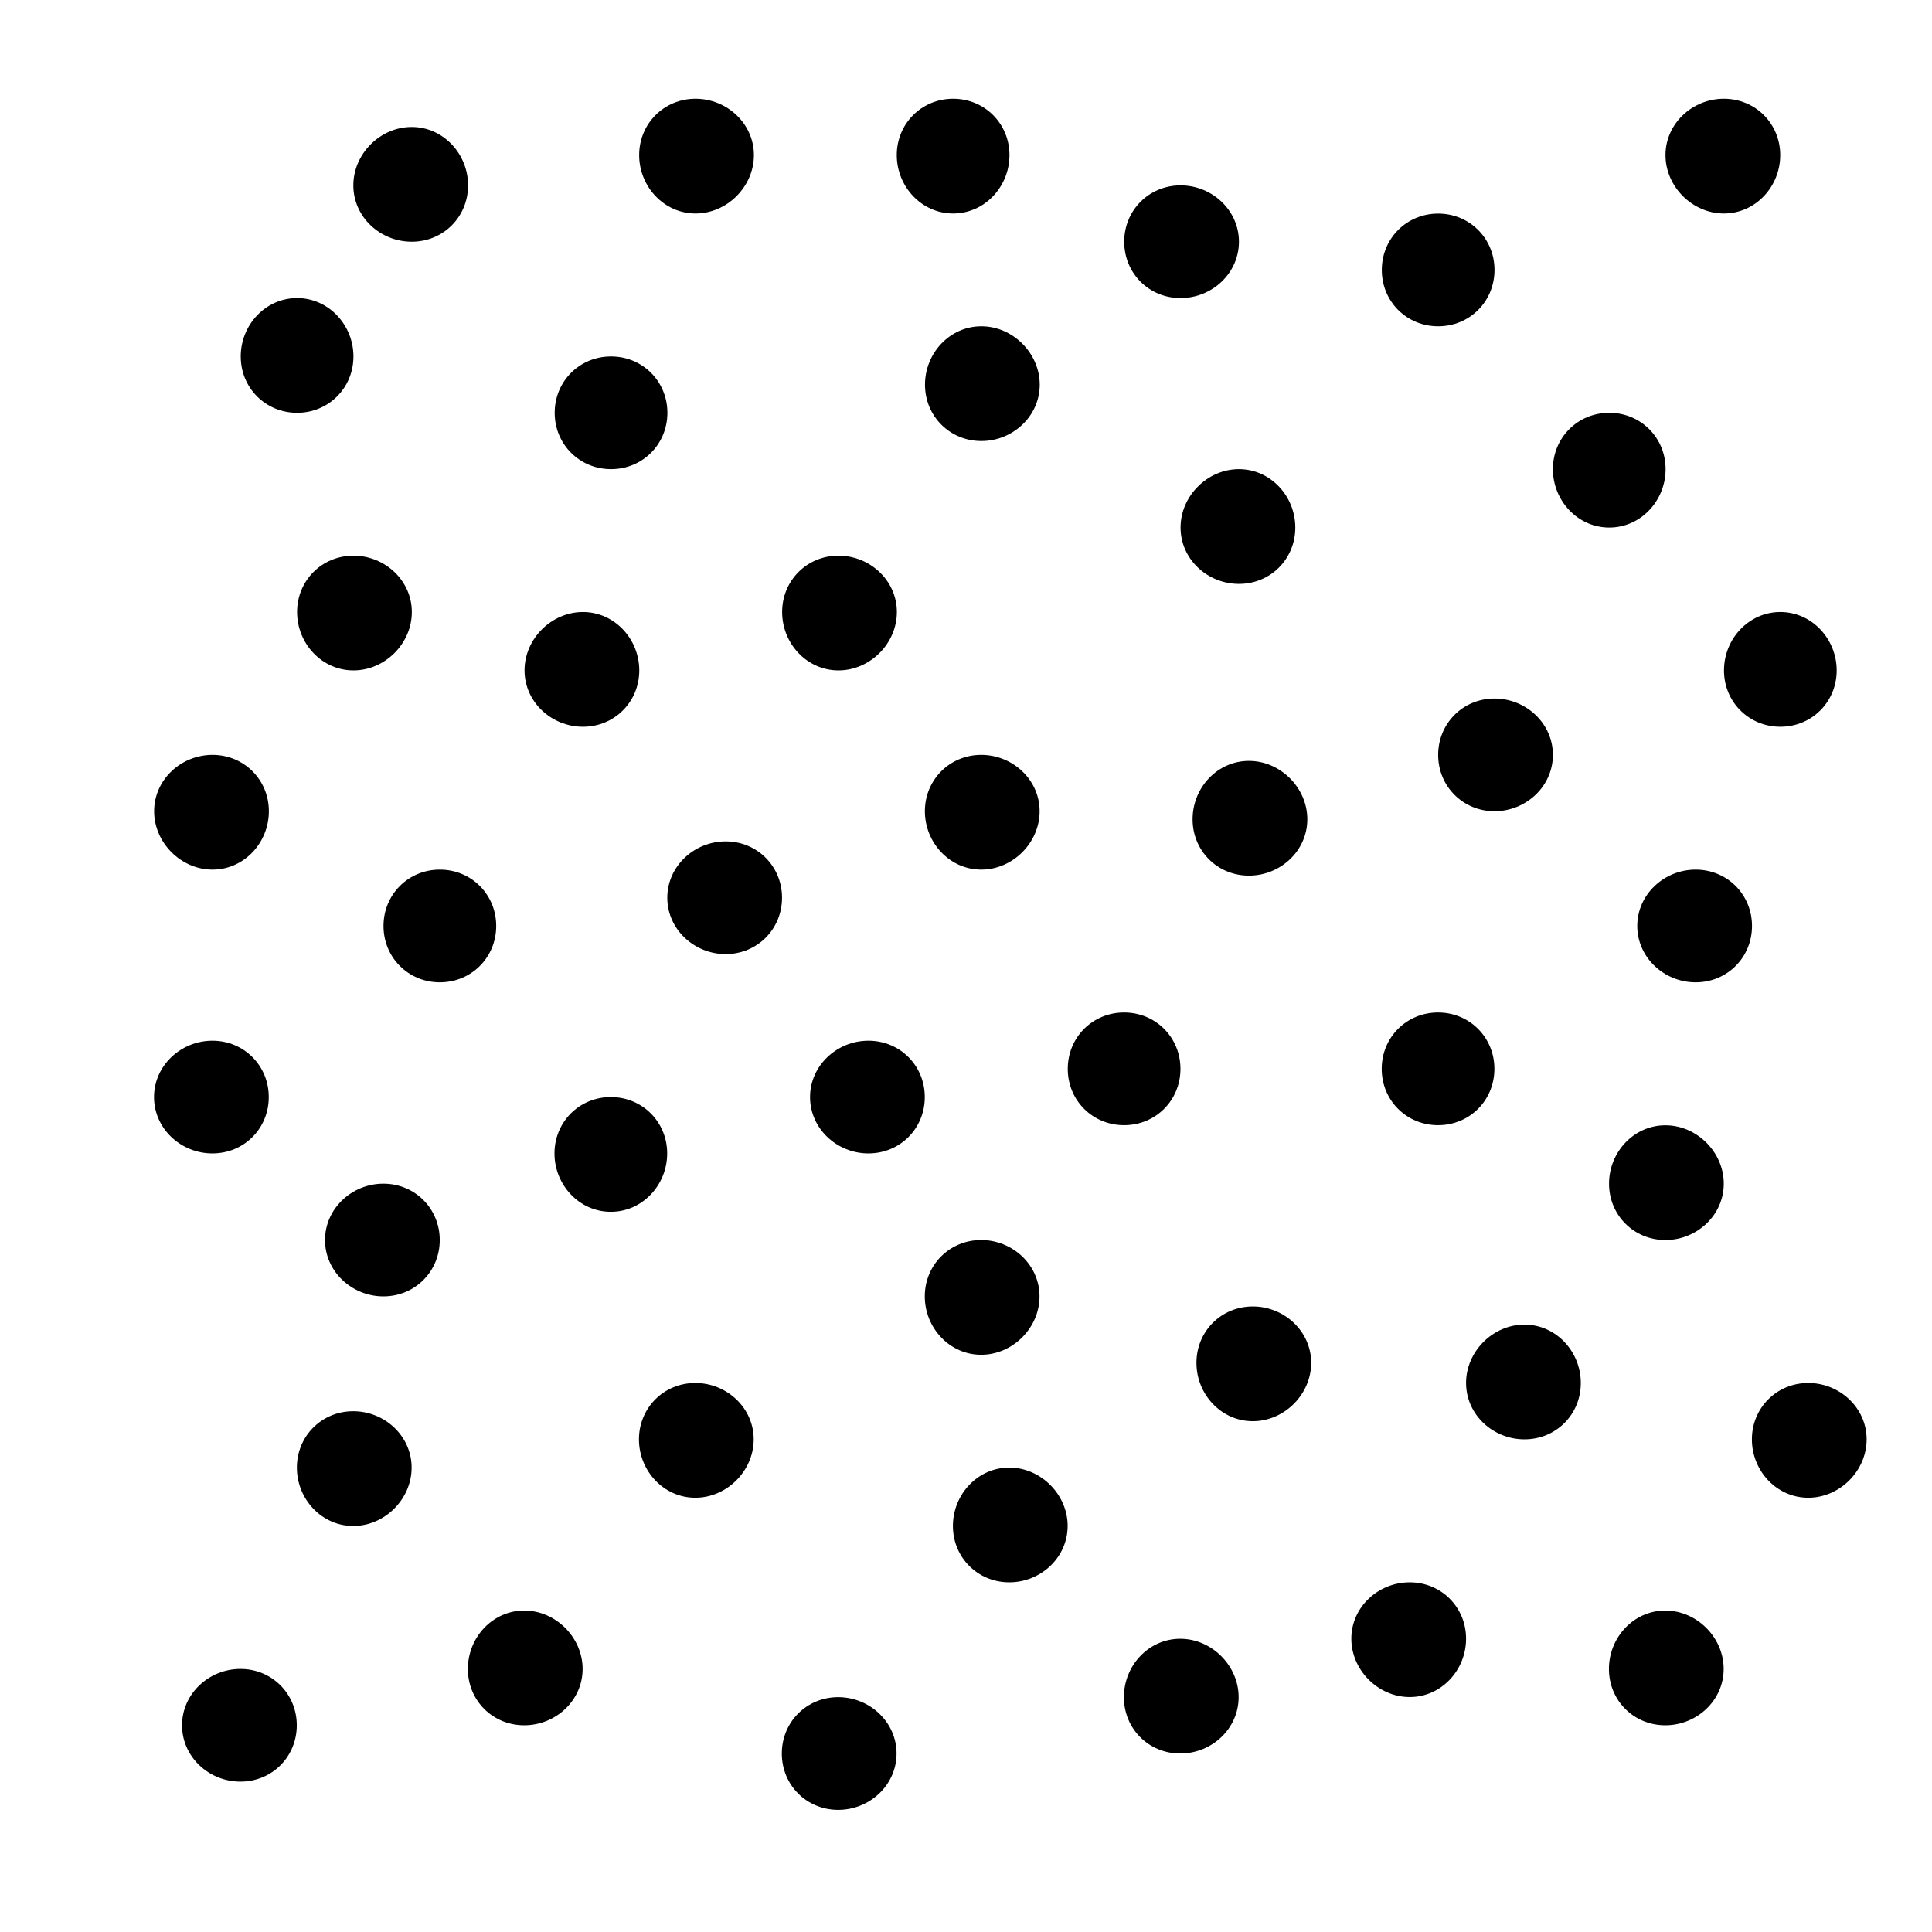 <svg xmlns='http://www.w3.org/2000/svg' width='180' height='180' viewBox='0 0 18 18'>
  <path d='m 6.48,1035.282 c -0.294,0 -0.525,0.232 -0.525,0.525 0,0.293 0.231,0.544 0.525,0.544 0.294,0 0.544,-0.25 0.544,-0.544 0,-0.293 -0.25,-0.525 -0.544,-0.525 z m 2.4,0 c -0.294,0 -0.525,0.232 -0.525,0.525 0,0.293 0.231,0.544 0.525,0.544 0.294,0 0.525,-0.25 0.525,-0.544 0,-0.293 -0.231,-0.525 -0.525,-0.525 z m 7.181,0 c -0.294,0 -0.544,0.232 -0.544,0.525 0,0.293 0.25,0.544 0.544,0.544 0.294,0 0.525,-0.25 0.525,-0.544 0,-0.293 -0.231,-0.525 -0.525,-0.525 z m -12.225,0.263 c -0.294,0 -0.544,0.25 -0.544,0.544 0,0.294 0.25,0.525 0.544,0.525 0.294,0 0.525,-0.231 0.525,-0.525 0,-0.293 -0.231,-0.544 -0.525,-0.544 z m 7.163,0.544 c -0.294,0 -0.525,0.232 -0.525,0.525 0,0.294 0.231,0.525 0.525,0.525 0.294,0 0.544,-0.231 0.544,-0.525 0,-0.293 -0.25,-0.525 -0.544,-0.525 z m 2.4,0.263 c -0.294,0 -0.525,0.232 -0.525,0.525 0,0.294 0.231,0.525 0.525,0.525 0.294,0 0.525,-0.231 0.525,-0.525 0,-0.293 -0.231,-0.525 -0.525,-0.525 z m -10.631,0.787 c -0.294,0 -0.525,0.25 -0.525,0.544 0,0.293 0.231,0.525 0.525,0.525 0.294,0 0.525,-0.232 0.525,-0.525 0,-0.293 -0.231,-0.544 -0.525,-0.544 z m 6.375,0.263 c -0.294,0 -0.525,0.25 -0.525,0.544 0,0.293 0.231,0.525 0.525,0.525 0.294,0 0.544,-0.232 0.544,-0.525 0,-0.293 -0.25,-0.544 -0.544,-0.544 z m -3.45,0.281 c -0.294,0 -0.525,0.232 -0.525,0.525 0,0.293 0.231,0.525 0.525,0.525 0.294,0 0.525,-0.232 0.525,-0.525 0,-0.293 -0.231,-0.525 -0.525,-0.525 z m 9.3,0.525 c -0.294,0 -0.525,0.232 -0.525,0.525 0,0.293 0.231,0.544 0.525,0.544 0.294,0 0.525,-0.25 0.525,-0.544 0,-0.293 -0.231,-0.525 -0.525,-0.525 z m -3.45,0.525 c -0.294,0 -0.544,0.25 -0.544,0.544 0,0.294 0.25,0.525 0.544,0.525 0.294,0 0.525,-0.231 0.525,-0.525 0,-0.293 -0.231,-0.544 -0.525,-0.544 z m -8.25,0.806 c -0.294,0 -0.525,0.232 -0.525,0.525 0,0.294 0.231,0.544 0.525,0.544 0.294,0 0.544,-0.25 0.544,-0.544 0,-0.293 -0.25,-0.525 -0.544,-0.525 z m 4.519,0 c -0.294,0 -0.525,0.232 -0.525,0.525 0,0.294 0.231,0.544 0.525,0.544 0.294,0 0.544,-0.25 0.544,-0.544 0,-0.293 -0.25,-0.525 -0.544,-0.525 z m -2.381,0.525 c -0.294,0 -0.544,0.25 -0.544,0.544 0,0.293 0.25,0.525 0.544,0.525 0.294,0 0.525,-0.232 0.525,-0.525 0,-0.293 -0.231,-0.544 -0.525,-0.544 z m 11.156,0 c -0.294,0 -0.525,0.25 -0.525,0.544 0,0.293 0.231,0.525 0.525,0.525 0.294,0 0.525,-0.232 0.525,-0.525 0,-0.293 -0.231,-0.544 -0.525,-0.544 z m -2.663,0.806 c -0.294,0 -0.525,0.232 -0.525,0.525 0,0.293 0.231,0.525 0.525,0.525 0.294,0 0.544,-0.232 0.544,-0.525 0,-0.293 -0.25,-0.525 -0.544,-0.525 z m -11.944,0.525 c -0.294,0 -0.544,0.232 -0.544,0.525 0,0.293 0.25,0.544 0.544,0.544 0.294,0 0.525,-0.25 0.525,-0.544 0,-0.293 -0.231,-0.525 -0.525,-0.525 z m 7.162,0 c -0.294,0 -0.525,0.232 -0.525,0.525 0,0.293 0.231,0.544 0.525,0.544 0.294,0 0.544,-0.25 0.544,-0.544 0,-0.293 -0.25,-0.525 -0.544,-0.525 z m 2.494,0.056 c -0.294,0 -0.525,0.25 -0.525,0.544 0,0.294 0.231,0.525 0.525,0.525 0.294,0 0.544,-0.231 0.544,-0.525 0,-0.293 -0.25,-0.544 -0.544,-0.544 z m -4.875,0.75 c -0.294,0 -0.544,0.232 -0.544,0.525 0,0.293 0.25,0.525 0.544,0.525 0.294,0 0.525,-0.232 0.525,-0.525 0,-0.293 -0.231,-0.525 -0.525,-0.525 z m -2.663,0.263 c -0.294,0 -0.525,0.232 -0.525,0.525 0,0.293 0.231,0.525 0.525,0.525 0.294,0 0.525,-0.232 0.525,-0.525 0,-0.293 -0.231,-0.525 -0.525,-0.525 z m 11.7,0 c -0.294,0 -0.544,0.232 -0.544,0.525 0,0.293 0.25,0.525 0.544,0.525 0.294,0 0.525,-0.232 0.525,-0.525 0,-0.293 -0.231,-0.525 -0.525,-0.525 z m -5.325,1.331 c -0.294,0 -0.525,0.232 -0.525,0.525 0,0.294 0.231,0.525 0.525,0.525 0.294,0 0.525,-0.231 0.525,-0.525 0,-0.293 -0.231,-0.525 -0.525,-0.525 z m 2.925,0 c -0.294,0 -0.525,0.232 -0.525,0.525 0,0.294 0.231,0.525 0.525,0.525 0.294,0 0.525,-0.231 0.525,-0.525 0,-0.293 -0.231,-0.525 -0.525,-0.525 z m -11.419,0.263 c -0.294,0 -0.544,0.232 -0.544,0.525 0,0.294 0.25,0.525 0.544,0.525 0.294,0 0.525,-0.231 0.525,-0.525 0,-0.293 -0.231,-0.525 -0.525,-0.525 z m 6.112,0 c -0.294,0 -0.544,0.232 -0.544,0.525 0,0.294 0.25,0.525 0.544,0.525 0.294,0 0.525,-0.231 0.525,-0.525 0,-0.293 -0.231,-0.525 -0.525,-0.525 z m -2.4,0.525 c -0.294,0 -0.525,0.232 -0.525,0.525 0,0.294 0.231,0.544 0.525,0.544 0.294,0 0.525,-0.25 0.525,-0.544 0,-0.293 -0.231,-0.525 -0.525,-0.525 z m 9.825,0.263 c -0.294,0 -0.525,0.25 -0.525,0.544 0,0.293 0.231,0.525 0.525,0.525 0.294,0 0.544,-0.232 0.544,-0.525 0,-0.293 -0.25,-0.544 -0.544,-0.544 z m -11.944,0.544 c -0.294,0 -0.544,0.232 -0.544,0.525 0,0.293 0.25,0.525 0.544,0.525 0.294,0 0.525,-0.232 0.525,-0.525 0,-0.293 -0.231,-0.525 -0.525,-0.525 z m 5.569,0.525 c -0.294,0 -0.525,0.232 -0.525,0.525 0,0.293 0.231,0.544 0.525,0.544 0.294,0 0.544,-0.25 0.544,-0.544 0,-0.293 -0.25,-0.525 -0.544,-0.525 z m 2.531,0.619 c -0.294,0 -0.525,0.232 -0.525,0.525 0,0.294 0.231,0.544 0.525,0.544 0.294,0 0.544,-0.25 0.544,-0.544 0,-0.293 -0.25,-0.525 -0.544,-0.525 z m 2.531,0.169 c -0.294,0 -0.544,0.25 -0.544,0.544 0,0.294 0.25,0.525 0.544,0.525 0.294,0 0.525,-0.231 0.525,-0.525 0,-0.293 -0.231,-0.544 -0.525,-0.544 z m -7.725,0.544 c -0.294,0 -0.525,0.232 -0.525,0.525 0,0.294 0.231,0.544 0.525,0.544 0.294,0 0.544,-0.25 0.544,-0.544 0,-0.293 -0.25,-0.525 -0.544,-0.525 z m 10.369,0 c -0.294,0 -0.525,0.232 -0.525,0.525 0,0.294 0.231,0.544 0.525,0.544 0.294,0 0.544,-0.25 0.544,-0.544 0,-0.293 -0.25,-0.525 -0.544,-0.525 z m -13.556,0.263 c -0.294,0 -0.525,0.232 -0.525,0.525 0,0.294 0.231,0.544 0.525,0.544 0.294,0 0.544,-0.25 0.544,-0.544 0,-0.293 -0.25,-0.525 -0.544,-0.525 z m 6.112,0.525 c -0.294,0 -0.525,0.25 -0.525,0.544 0,0.293 0.231,0.525 0.525,0.525 0.294,0 0.544,-0.232 0.544,-0.525 0,-0.293 -0.25,-0.544 -0.544,-0.544 z m 3.731,1.069 c -0.294,0 -0.544,0.232 -0.544,0.525 0,0.293 0.25,0.544 0.544,0.544 0.294,0 0.525,-0.25 0.525,-0.544 0,-0.293 -0.231,-0.525 -0.525,-0.525 z m -8.25,0.263 c -0.294,0 -0.525,0.25 -0.525,0.544 0,0.294 0.231,0.525 0.525,0.525 0.294,0 0.544,-0.231 0.544,-0.525 0,-0.293 -0.25,-0.544 -0.544,-0.544 z m 10.631,0 c -0.294,0 -0.525,0.25 -0.525,0.544 0,0.294 0.231,0.525 0.525,0.525 0.294,0 0.544,-0.231 0.544,-0.525 0,-0.293 -0.25,-0.544 -0.544,-0.544 z m -4.519,0.263 c -0.294,0 -0.525,0.25 -0.525,0.544 0,0.294 0.231,0.525 0.525,0.525 0.294,0 0.544,-0.231 0.544,-0.525 0,-0.293 -0.25,-0.544 -0.544,-0.544 z m -8.756,0.281 c -0.294,0 -0.544,0.232 -0.544,0.525 0,0.294 0.25,0.525 0.544,0.525 0.294,0 0.525,-0.231 0.525,-0.525 0,-0.293 -0.231,-0.525 -0.525,-0.525 z m 5.569,0.263 c -0.294,0 -0.525,0.232 -0.525,0.525 0,0.294 0.231,0.525 0.525,0.525 0.294,0 0.544,-0.231 0.544,-0.525 0,-0.293 -0.25,-0.525 -0.544,-0.525 z' style='fill:#000000;fill-opacity:1;stroke:none' transform='translate(0,-1034.362)' />
</svg>